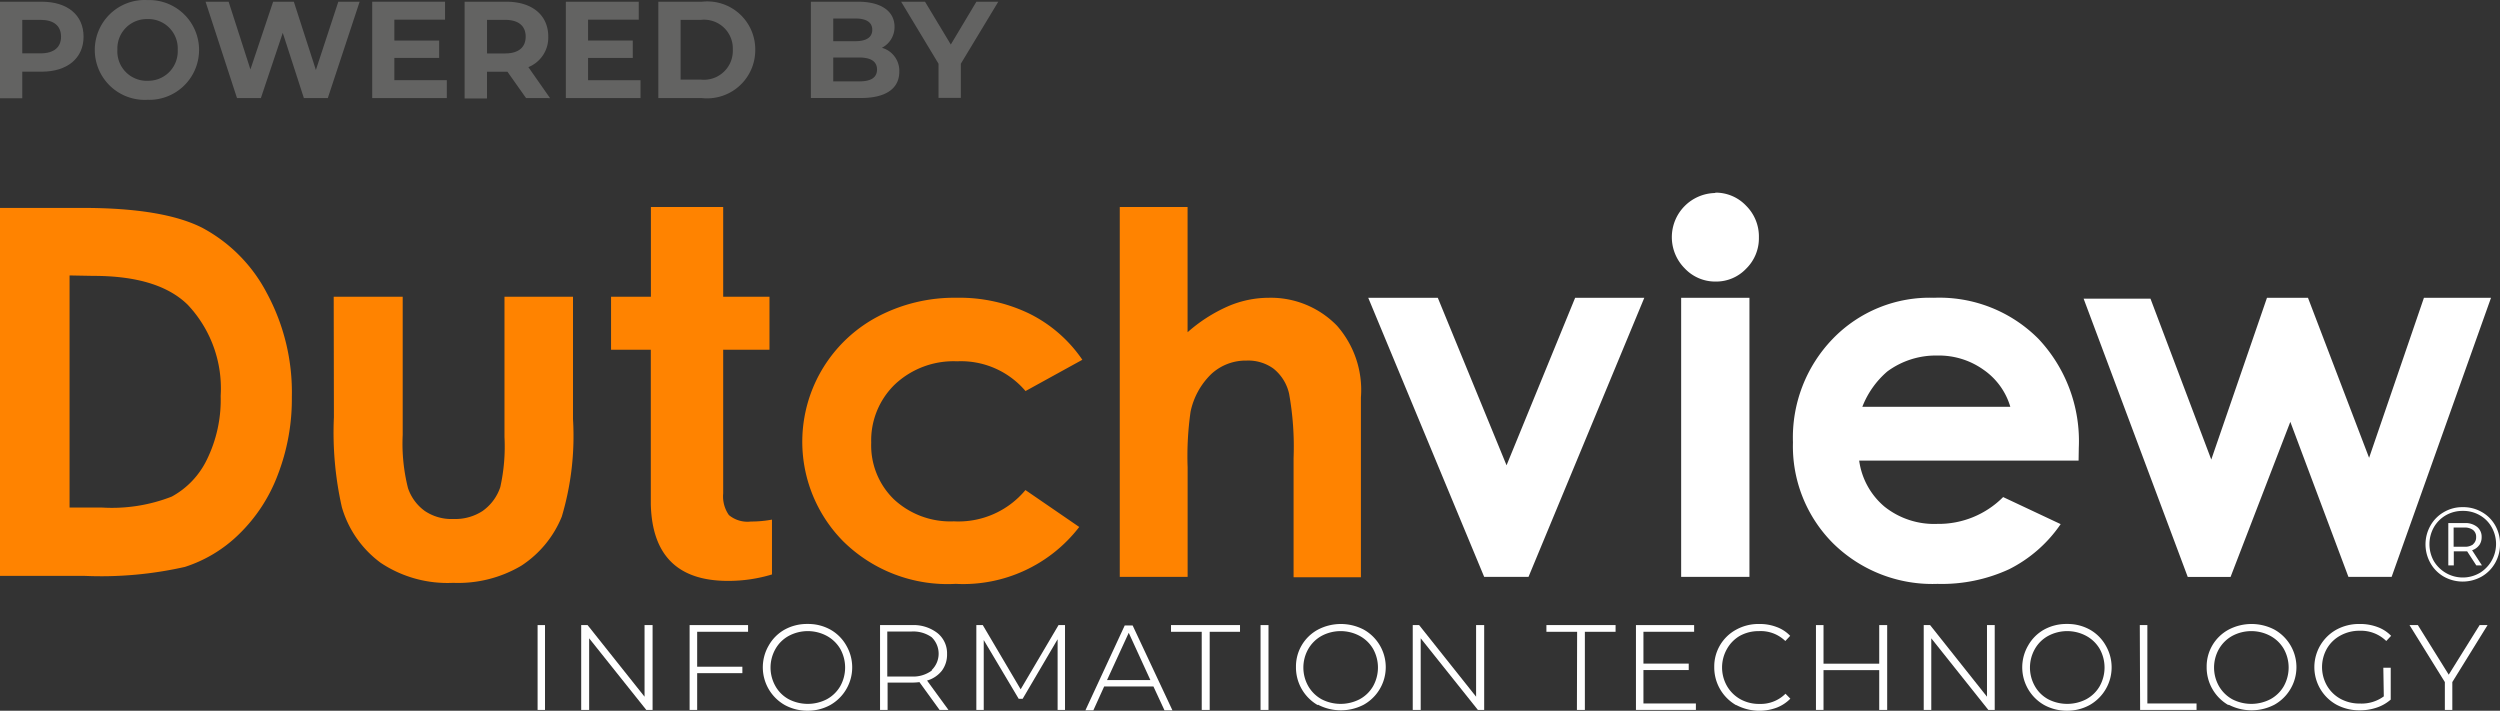 <svg xmlns="http://www.w3.org/2000/svg" width="151.811" height="43.159" viewBox="0 0 151.811 43.159">
    <rect x="0" y="0" width="151.811" height="43.159" fill="#333333" stroke="none"/>
    <defs>
        <style>
            .cls-1{fill:#fff}.cls-2{fill:#ff8300}.cls-4{fill:#6f6f6e}
        </style>
    </defs>
    <g id="Powered_by_DV" transform="translate(0 .005)">
        <g id="Laag_1-2" transform="translate(0 -.005)">
            <g id="Group_1686" transform="translate(32.645 30.796)">
                <path id="Path_1076" d="M308.187 64.015a2.135 2.135 0 0 1 .812.807 2.248 2.248 0 0 1 .295 1.145 2.285 2.285 0 0 1-.3 1.15 2.2 2.2 0 0 1-.822.822 2.339 2.339 0 0 1-2.291 0 2.172 2.172 0 0 1-.812-.822 2.31 2.31 0 0 1 0-2.276 2.185 2.185 0 0 1 .817-.822 2.223 2.223 0 0 1 1.15-.3 2.25 2.25 0 0 1 1.151.296zm-.135 3.707a2.064 2.064 0 0 0 .735-2.784 1.883 1.883 0 0 0-.72-.725 1.991 1.991 0 0 0-1.029-.266 2.035 2.035 0 0 0-1.034.266 1.972 1.972 0 0 0-.73.735 2.1 2.1 0 0 0 0 2.044 2.049 2.049 0 0 0 2.777.729zm-.029-1.687a.844.844 0 0 1-.425.3l.6.923h-.343l-.556-.855h-.812v.855h-.333v-2.572h1a1.131 1.131 0 0 1 .749.232.768.768 0 0 1 .275.623.818.818 0 0 1-.155.5zm-.367-.063a.542.542 0 0 0 .188-.44.513.513 0 0 0-.188-.425.842.842 0 0 0-.527-.15h-.652v1.165h.652a.812.812 0 0 0 .527-.14z" class="cls-1" transform="translate(-190.127 -63.719)"/>
                <path id="Path_1077" d="M67.55 78.54H68v5.152h-.45z" class="cls-1" transform="translate(-67.55 -71.378)"/>
                <path id="Path_1078" d="M77.365 78.54v5.152h-.382l-3.47-4.349v4.349h-.483V78.54h.387l3.46 4.349V78.54z" class="cls-1" transform="translate(-70.382 -71.378)"/>
                <path id="Path_1079" d="M87.109 78.946v2.122h2.745v.391h-2.745v2.233h-.459V78.54h3.55v.406z" class="cls-1" transform="translate(-77.419 -71.378)"/>
                <path id="Path_1080" d="M97.188 83.324a2.63 2.63 0 0 1-.981-3.615 2.523 2.523 0 0 1 .967-.967 2.8 2.8 0 0 1 1.392-.343 2.775 2.775 0 0 1 1.387.343 2.523 2.523 0 0 1 .967.967 2.63 2.63 0 0 1-.981 3.615 2.824 2.824 0 0 1-1.387.343 2.855 2.855 0 0 1-1.364-.343zm2.547-.353a2.113 2.113 0 0 0 .817-.793 2.324 2.324 0 0 0 0-2.267 2.135 2.135 0 0 0-.817-.788 2.445 2.445 0 0 0-2.31 0 2.056 2.056 0 0 0-.807.793 2.285 2.285 0 0 0 0 2.262 2.056 2.056 0 0 0 .807.793 2.518 2.518 0 0 0 2.31 0z" class="cls-1" transform="translate(-82.173 -71.305)"/>
                <path id="Path_1081" d="M114.195 83.689L112.972 82a3.517 3.517 0 0 1-.483.029h-1.45v1.662h-.459v-5.154h1.933a2.377 2.377 0 0 1 1.551.483 1.567 1.567 0 0 1 .585 1.266 1.625 1.625 0 0 1-.314 1.02 1.77 1.77 0 0 1-.9.6l1.3 1.783zm-.483-2.416a1.387 1.387 0 0 0 .04-1.961l-.04-.04a1.932 1.932 0 0 0-1.242-.343h-1.45v2.73h1.45a1.9 1.9 0 0 0 1.266-.372z" class="cls-1" transform="translate(-89.785 -71.375)"/>
                <path id="Path_1082" d="M128.064 78.54v5.152h-.449V79.4l-2.122 3.615h-.242l-2.122-3.567v4.243h-.449V78.54h.391l2.3 3.9 2.3-3.9z" class="cls-1" transform="translate(-96.037 -71.378)"/>
                <path id="Path_1083" d="M140.512 82.292h-2.991l-.657 1.45h-.483l2.387-5.152h.483l2.416 5.152h-.483zm-.184-.387l-1.315-2.871-1.319 2.871z" class="cls-1" transform="translate(-103.116 -71.403)"/>
                <path id="Path_1084" d="M149.005 78.946h-1.865v-.406h4.19v.406h-1.841v4.746h-.483z" class="cls-1" transform="translate(-108.676 -71.378)"/>
                <path id="Path_1085" d="M158.39 78.54h.483v5.152h-.483z" class="cls-1" transform="translate(-114.489 -71.378)"/>
                <path id="Path_1086" d="M164.159 83.325a2.637 2.637 0 0 1-1.319-2.31 2.537 2.537 0 0 1 1.334-2.271 3 3 0 0 1 2.784 0 2.613 2.613 0 0 1 0 4.557 3 3 0 0 1-2.784 0zm2.547-.353a2.08 2.08 0 0 0 .817-.793 2.324 2.324 0 0 0 0-2.267 2.1 2.1 0 0 0-.817-.788 2.445 2.445 0 0 0-2.31 0 2.119 2.119 0 0 0-.807.793 2.286 2.286 0 0 0 0 2.262 2.119 2.119 0 0 0 .807.793 2.518 2.518 0 0 0 2.31 0z" class="cls-1" transform="translate(-116.788 -71.306)"/>
                <path id="Path_1087" d="M181.855 78.54v5.152h-.382L178 79.342v4.349h-.483V78.54h.387l3.46 4.349V78.54z" class="cls-1" transform="translate(-124.374 -71.378)"/>
                <path id="Path_1088" d="M196.175 78.946h-1.865v-.406h4.2v.406h-1.865v4.746h-.483z" class="cls-1" transform="translate(-133.05 -71.378)"/>
                <path id="Path_1089" d="M209.2 83.3v.391h-3.64V78.54h3.533v.406h-3.078v1.933h2.75v.391h-2.75v2.03z" class="cls-1" transform="translate(-138.863 -71.378)"/>
                <path id="Path_1090" d="M216.719 83.324a2.638 2.638 0 0 1-1.319-2.31 2.537 2.537 0 0 1 1.334-2.271 2.8 2.8 0 0 1 1.392-.343 2.862 2.862 0 0 1 1.063.184 2.165 2.165 0 0 1 .822.536l-.295.314a2.142 2.142 0 0 0-1.609-.6 2.331 2.331 0 0 0-1.16.29 2.118 2.118 0 0 0-.773.788 2.276 2.276 0 0 0 0 2.257 2.147 2.147 0 0 0 .812.8 2.33 2.33 0 0 0 1.16.285 2.136 2.136 0 0 0 1.58-.619l.295.3a2.326 2.326 0 0 1-.831.546 3.01 3.01 0 0 1-2.445-.155z" class="cls-1" transform="translate(-143.948 -71.305)"/>
                <path id="Path_1091" d="M228.18 78.54h.459v2.344h3.383V78.54h.483v5.152h-.483v-2.417h-3.383v2.416h-.459z" class="cls-1" transform="translate(-150.552 -71.378)"/>
                <path id="Path_1092" d="M246.031 78.54v5.152h-.387l-3.465-4.349v4.349h-.459V78.54h.387l3.455 4.349V78.54z" class="cls-1" transform="translate(-157.548 -71.378)"/>
                <path id="Path_1093" d="M255.438 83.324a2.63 2.63 0 0 1-.981-3.615 2.523 2.523 0 0 1 .967-.967 2.8 2.8 0 0 1 1.392-.343 2.775 2.775 0 0 1 1.387.343 2.523 2.523 0 0 1 .967.967 2.63 2.63 0 0 1-.981 3.615 2.824 2.824 0 0 1-1.387.343 2.855 2.855 0 0 1-1.364-.343zm2.547-.353a2.081 2.081 0 0 0 .817-.793 2.324 2.324 0 0 0 0-2.267 2.1 2.1 0 0 0-.817-.788 2.445 2.445 0 0 0-2.31 0 2.056 2.056 0 0 0-.807.793 2.285 2.285 0 0 0 0 2.262 2.056 2.056 0 0 0 .807.793 2.518 2.518 0 0 0 2.31 0z" class="cls-1" transform="translate(-163.945 -71.305)"/>
                <path id="Path_1094" d="M268.87 78.54h.459v4.76h2.987v.391h-3.426z" class="cls-1" transform="translate(-171.577 -71.378)"/>
                <path id="Path_1095" d="M278.589 83.325a2.637 2.637 0 0 1-1.319-2.31 2.537 2.537 0 0 1 1.334-2.271 3 3 0 0 1 2.784 0 2.613 2.613 0 0 1 0 4.557 3 3 0 0 1-2.784 0zm2.547-.353a2.081 2.081 0 0 0 .817-.793 2.324 2.324 0 0 0 0-2.267 2.1 2.1 0 0 0-.817-.788 2.445 2.445 0 0 0-2.31 0 2.118 2.118 0 0 0-.807.793 2.285 2.285 0 0 0 0 2.262 2.118 2.118 0 0 0 .807.793 2.518 2.518 0 0 0 2.31 0z" class="cls-1" transform="translate(-175.917 -71.306)"/>
                <path id="Path_1096" d="M294.99 81.058h.449v1.933a2.471 2.471 0 0 1-.841.483 3.188 3.188 0 0 1-1.034.169 2.946 2.946 0 0 1-1.421-.343 2.606 2.606 0 0 1 0-4.557 2.86 2.86 0 0 1 1.406-.343 2.985 2.985 0 0 1 1.083.184 2.164 2.164 0 0 1 .831.536l-.295.314a2.193 2.193 0 0 0-1.609-.623 2.378 2.378 0 0 0-1.174.29 2.1 2.1 0 0 0-.817.788 2.276 2.276 0 0 0 0 2.257 2.138 2.138 0 0 0 .822.8 2.417 2.417 0 0 0 1.179.285 2.278 2.278 0 0 0 1.45-.435z" class="cls-1" transform="translate(-182.909 -71.305)"/>
                <path id="Path_1097" d="M305.36 82v1.691h-.454V82l-2.146-3.46h.507l1.875 3.011 1.875-3.011h.483z" class="cls-1" transform="translate(-189.089 -71.378)"/>
            </g>
            <path id="Path_1098" d="M0 26.12h5.036q4.871 0 7.249 1.208a9.429 9.429 0 0 1 3.9 3.929 12.666 12.666 0 0 1 1.537 6.343 12.785 12.785 0 0 1-.86 4.746 9.852 9.852 0 0 1-2.363 3.6 8.329 8.329 0 0 1-3.267 1.972 23.036 23.036 0 0 1-6.1.546H0zm4.224 4.1v14.095H6.2a9.977 9.977 0 0 0 4.233-.667 5.061 5.061 0 0 0 2.132-2.248 8.254 8.254 0 0 0 .835-3.87 7.4 7.4 0 0 0-1.991-5.519q-1.788-1.769-5.756-1.764z" class="cls-2" transform="translate(0 -13.494)"/>
            <path id="Path_1099" d="M41.93 37.28h4.19v8.385a11.071 11.071 0 0 0 .319 3.228 2.807 2.807 0 0 0 1.029 1.4 2.9 2.9 0 0 0 1.745.483 3.033 3.033 0 0 0 1.754-.483 2.9 2.9 0 0 0 1.078-1.45 11.321 11.321 0 0 0 .255-3.053v-8.51h4.161v7.428a17.128 17.128 0 0 1-.681 5.925 6.443 6.443 0 0 1-2.46 2.982 7.531 7.531 0 0 1-4.132 1.039 7.312 7.312 0 0 1-4.4-1.213 6.4 6.4 0 0 1-2.363-3.383 20.586 20.586 0 0 1-.483-5.466z" class="cls-2" transform="translate(-21.666 -19.261)"/>
            <path id="Path_1100" d="M83.589 26v5.451H86.4v3.219h-2.811v8.73a1.975 1.975 0 0 0 .348 1.31 1.764 1.764 0 0 0 1.339.391 6.888 6.888 0 0 0 1.276-.116v3.33a9.121 9.121 0 0 1-2.658.391q-4.591.009-4.7-4.664V34.67H76.78v-3.219h2.42V26z" class="cls-2" transform="translate(-39.674 -13.432)"/>
            <path id="Path_1101" d="M117.821 41.173l-3.451 1.9a5.132 5.132 0 0 0-4.151-1.807 5.2 5.2 0 0 0-3.765 1.387A4.73 4.73 0 0 0 105 46.209a4.562 4.562 0 0 0 1.382 3.441 5.022 5.022 0 0 0 3.634 1.334 5.286 5.286 0 0 0 4.349-1.9l3.267 2.242a8.888 8.888 0 0 1-7.5 3.455 9.023 9.023 0 0 1-6.829-2.581 8.594 8.594 0 0 1 2.083-13.643 9.991 9.991 0 0 1 4.8-1.15 9.753 9.753 0 0 1 4.422.967 8.416 8.416 0 0 1 3.213 2.799z" class="cls-2" transform="translate(-52.096 -19.326)"/>
            <path id="Path_1102" d="M140.7 26h4.118v7.607a9.408 9.408 0 0 1 2.445-1.571 6.284 6.284 0 0 1 2.489-.522 5.6 5.6 0 0 1 4.142 1.7 5.907 5.907 0 0 1 1.45 4.349v10.924h-4.089v-7.249a18.219 18.219 0 0 0-.271-3.89 2.7 2.7 0 0 0-.957-1.537 2.616 2.616 0 0 0-1.629-.483 3.078 3.078 0 0 0-2.146.822A4.456 4.456 0 0 0 145 38.43a19.038 19.038 0 0 0-.179 3.383v6.65H140.7z" class="cls-2" transform="translate(-72.703 -13.432)"/>
            <path id="Path_1103" d="M171.92 37.41h4.224l4.175 10.173 4.166-10.173h4.2l-7.032 16.948h-2.692z" class="cls-1" transform="translate(-88.835 -19.328)"/>
            <path id="Path_1104" d="M212.708 24.2a2.541 2.541 0 0 1 1.87.793 2.633 2.633 0 0 1 .778 1.933 2.58 2.58 0 0 1-.773 1.89 2.5 2.5 0 0 1-1.846.783 2.538 2.538 0 0 1-1.885-.8 2.683 2.683 0 0 1 1.856-4.577zm-2.073 6.384h4.147v16.948h-4.147z" class="cls-1" transform="translate(-108.548 -12.502)"/>
            <path id="Path_1105" d="M242.624 47.293H229.3a4.44 4.44 0 0 0 1.542 2.8 4.834 4.834 0 0 0 3.2 1.044 5.519 5.519 0 0 0 4-1.629l3.494 1.643a8.294 8.294 0 0 1-3.132 2.74 9.751 9.751 0 0 1-4.349.889 8.588 8.588 0 0 1-6.331-2.455 8.334 8.334 0 0 1-2.445-6.142 8.622 8.622 0 0 1 2.416-6.283 8.182 8.182 0 0 1 6.147-2.494 8.482 8.482 0 0 1 6.35 2.5 9.053 9.053 0 0 1 2.445 6.6zm-4.146-3.267a4.158 4.158 0 0 0-1.624-2.247 4.662 4.662 0 0 0-2.8-.865 4.958 4.958 0 0 0-3.045.967 5.407 5.407 0 0 0-1.517 2.146z" class="cls-1" transform="translate(-116.403 -19.324)"/>
            <path id="Path_1106" d="M261.81 37.463h4.06l3.692 9.772 3.383-9.825h2.489l3.712 9.719 3.33-9.719h4.074l-6.036 16.948h-2.624l-3.528-9.414-3.629 9.419h-2.6z" class="cls-1" transform="translate(-135.284 -19.328)"/>
            <g id="Group_1685" opacity="0.8">
                <path id="Path_1107" d="M5.074 2.332c0 1.3-.976 2.126-2.542 2.126H1.353v1.614H0V.21h2.532c1.568 0 2.542.812 2.542 2.122zm-1.368 0c0-.643-.42-1.02-1.247-1.02H1.353v2.034H2.46c.826 0 1.247-.377 1.247-1.014z" class="cls-4" transform="translate(0 -.106)"/>
                <path id="Path_1108" d="M11.91 3.023A3.03 3.03 0 0 1 15.114 0a3.03 3.03 0 0 1 .242 6.055q-.121.005-.242 0a3.031 3.031 0 0 1-3.204-3.032zm5.036 0a1.784 1.784 0 0 0-1.693-1.869h-.138a1.783 1.783 0 0 0-1.833 1.732v.138A1.783 1.783 0 0 0 14.971 4.9h.143a1.788 1.788 0 0 0 1.833-1.742q.002-.069-.001-.135z" class="cls-4" transform="translate(-6.154 .005)"/>
                <path id="Path_1109" d="M35.186.21l-1.933 5.852H31.8L30.518 2.1l-1.329 3.962h-1.45L25.83.21h1.4l1.324 4.113L29.933.21h1.257l1.339 4.146L33.891.21z" class="cls-4" transform="translate(-13.347 -.106)"/>
                <path id="Path_1110" d="M51.3 4.975v1.087h-4.53V.21h4.422V1.3h-3.078v1.268h2.721v1.054h-2.721v1.353z" class="cls-4" transform="translate(-24.167 -.106)"/>
                <path id="Path_1111" d="M62.111 6.062l-1.131-1.6h-1.242v1.625H58.38V.21h2.532c1.566 0 2.547.812 2.547 2.122a1.933 1.933 0 0 1-1.208 1.851l1.315 1.88zm-1.271-4.75h-1.1v2.039h1.1c.826 0 1.247-.382 1.247-1.02s-.421-1.019-1.247-1.019z" class="cls-4" transform="translate(-30.166 -.106)"/>
                <path id="Path_1112" d="M75.633 4.975v1.087H71.1V.21h4.427V1.3h-3.079v1.268h2.716v1.054h-2.716v1.353z" class="cls-4" transform="translate(-36.739 -.106)"/>
                <path id="Path_1113" d="M82.72.21h2.658a2.91 2.91 0 0 1 3.228 2.924 2.924 2.924 0 0 1-3.228 2.929H82.72zm2.59 4.731a1.755 1.755 0 0 0 1.933-1.817 1.747 1.747 0 0 0-1.933-1.812h-1.237v3.629z" class="cls-4" transform="translate(-42.744 -.106)"/>
                <path id="Path_1114" d="M107.259 4.458c0 1.015-.8 1.6-2.339 1.6h-3.03V.21h2.861c1.45 0 2.218.609 2.218 1.522a1.411 1.411 0 0 1-.768 1.276 1.45 1.45 0 0 1 1.058 1.45zm-4.011-3.228v1.377h1.344c.662 0 1.025-.232 1.025-.691s-.362-.686-1.025-.686zm2.658 3.093c0-.483-.377-.725-1.078-.725h-1.58v1.45h1.595c.686-.005 1.063-.223 1.063-.725z" class="cls-4" transform="translate(-52.649 -.106)"/>
                <path id="Path_1115" d="M116.855 3.975v2.073H115.5V3.975L113.23.21h1.45l1.566 2.6L117.8.21h1.329z" class="cls-4" transform="translate(-58.509 -.106)"/>
            </g>
        </g>
    </g>
</svg>
